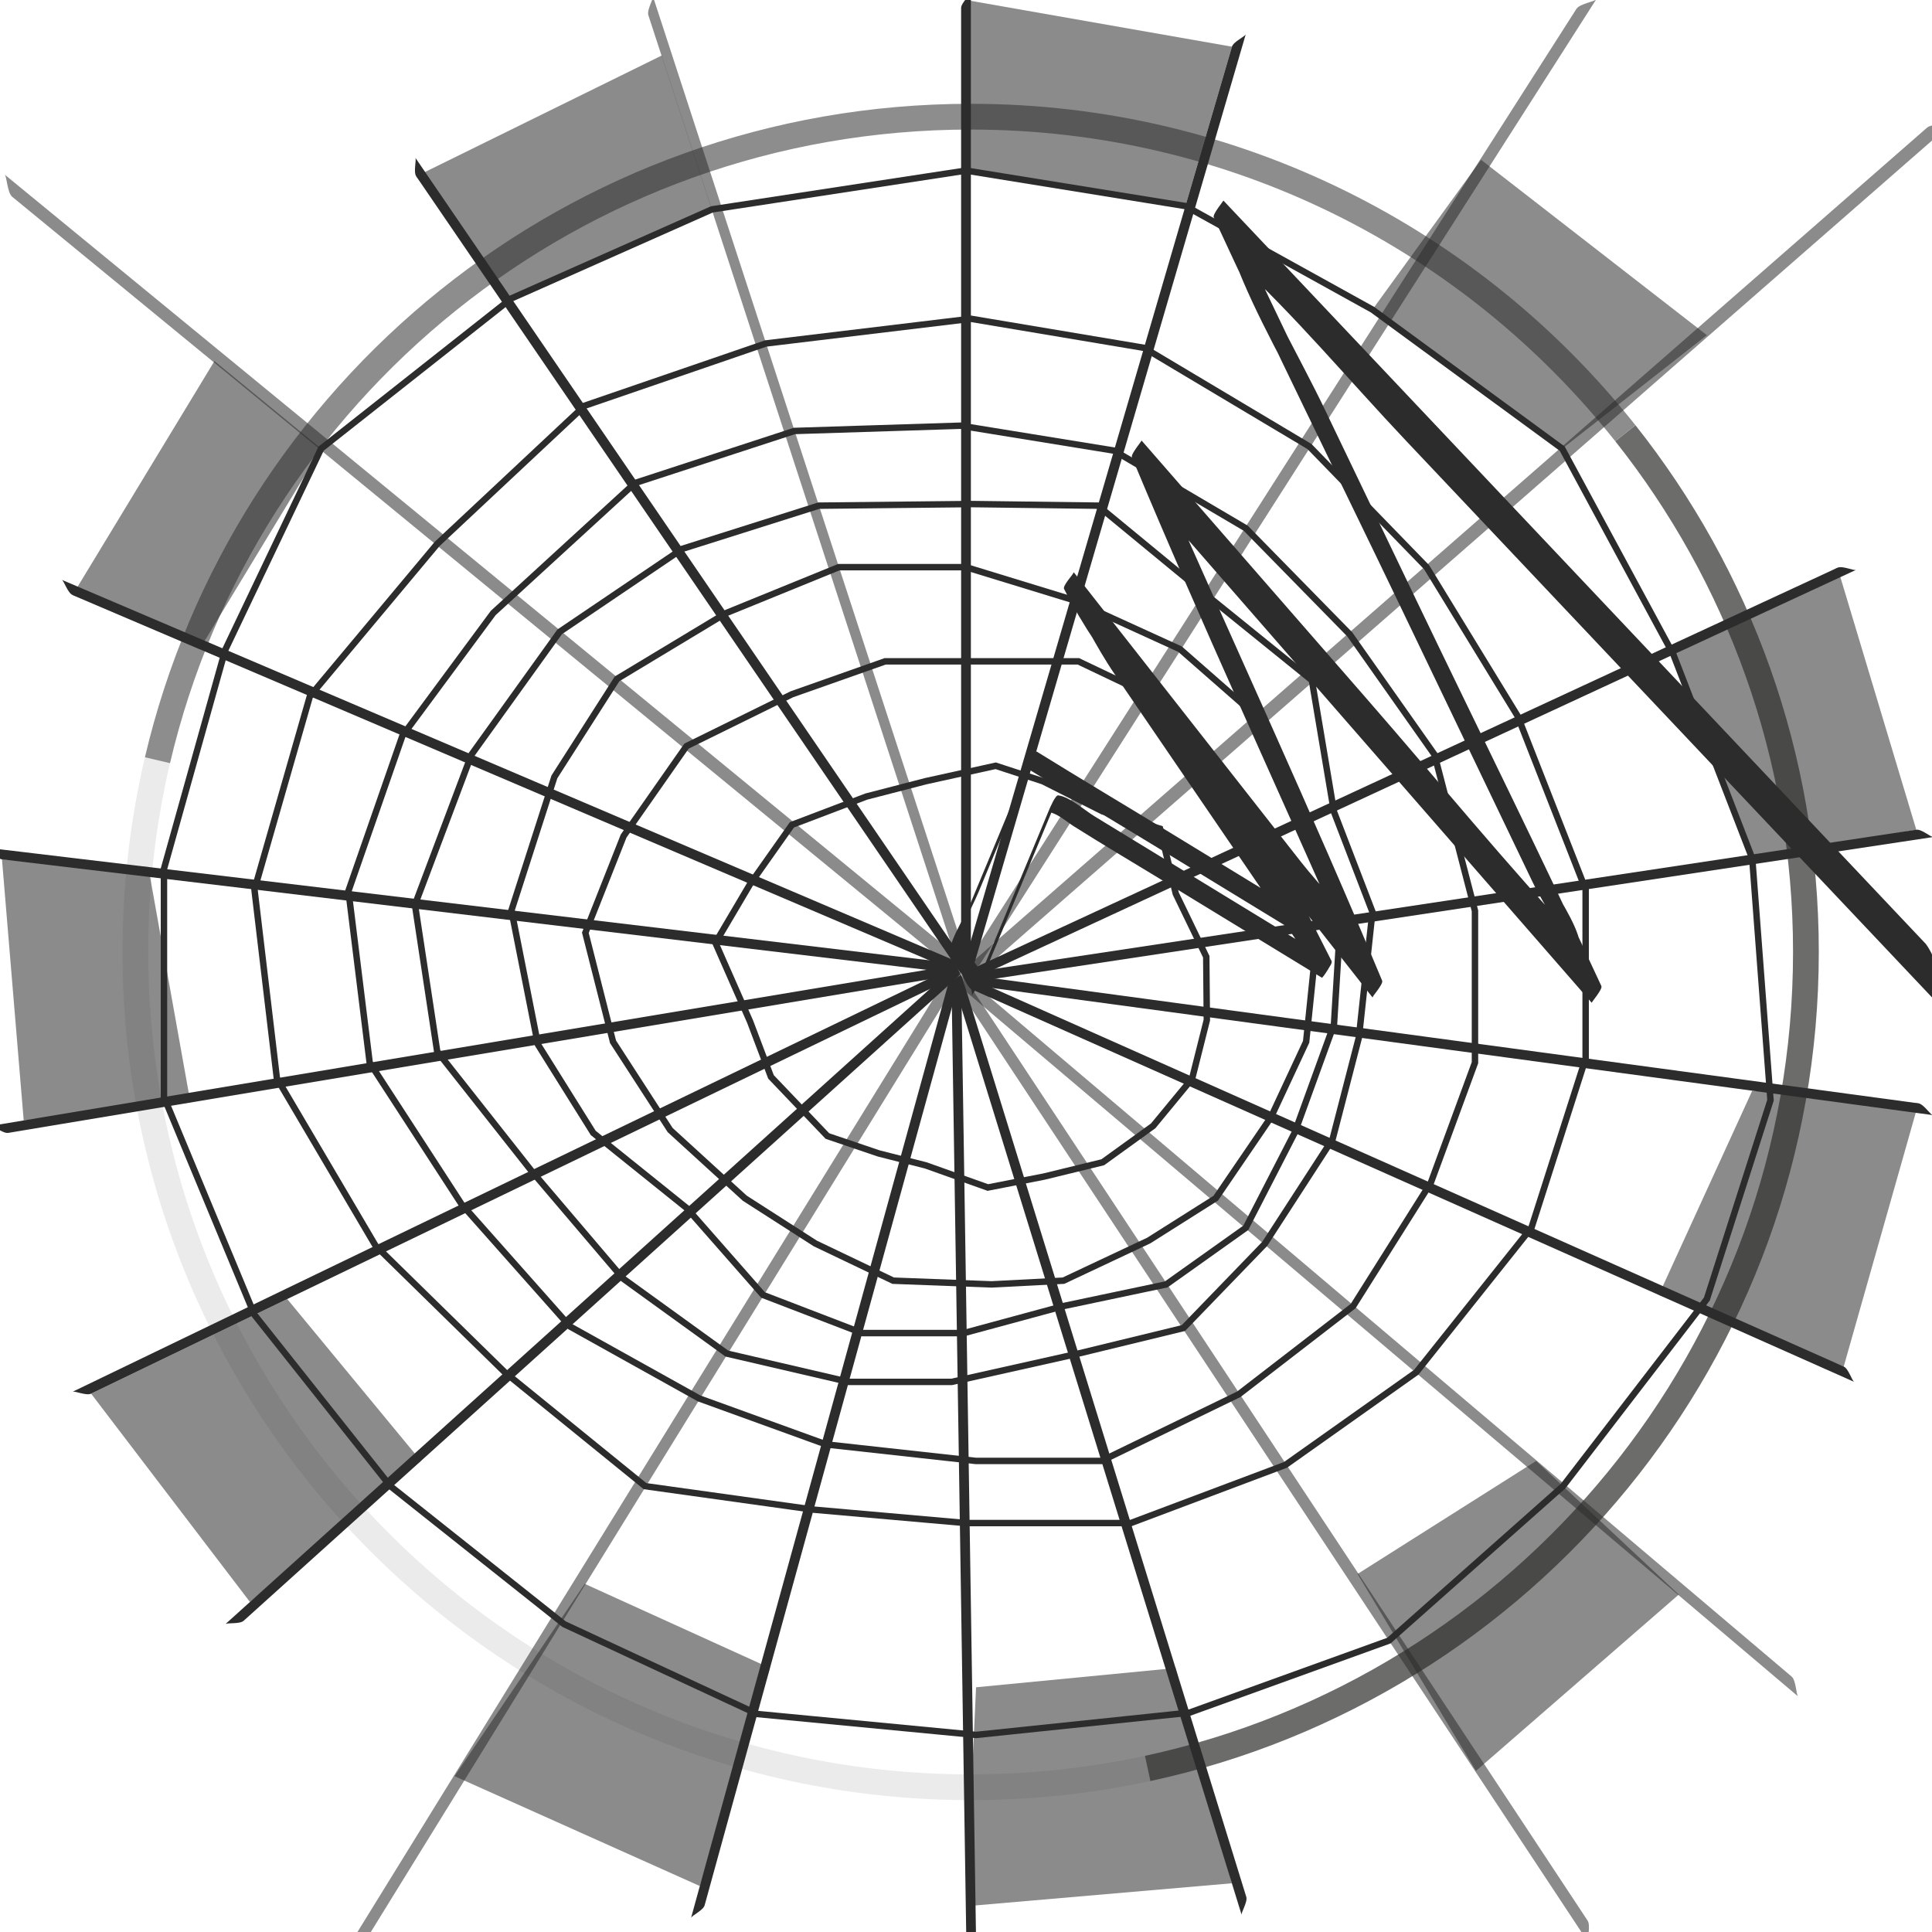 <?xml version="1.0" encoding="utf-8"?>
<!-- Generator: Adobe Illustrator 14.0.0, SVG Export Plug-In . SVG Version: 6.00 Build 43363)  -->
<!DOCTYPE svg PUBLIC "-//W3C//DTD SVG 1.1//EN" "http://www.w3.org/Graphics/SVG/1.1/DTD/svg11.dtd">
<svg name="3" version="1.1" xmlns="http://www.w3.org/2000/svg" xmlns:xlink="http://www.w3.org/1999/xlink" x="0px" y="0px" width="300px"
	 height="300px" viewBox="0 0 300 300" enable-background="new 0 0 300 300" xml:space="preserve">
<g id="cluster_three">
	<g id="color_emphasis_2_">
		<path fill="none" stroke="#EAEBEA" stroke-width="4" d="M178.208,274.604c-8.859,1.912-18.056,2.918-27.488,2.918
			c-71.632,0-129.701-58.069-129.701-129.703c0-10.245,1.187-20.211,3.432-29.77"/>
		<path fill="none" stroke="#6C6C6B" stroke-width="4" d="M252.386,67.27c17.555,22.125,28.037,50.113,28.037,80.55
			c0,62.204-43.784,114.175-102.215,126.785"/>
		<path fill="none" stroke="#8D8D8D" stroke-width="4" d="M24.45,118.05c13.455-57.284,64.883-99.932,126.27-99.932
			c41.197,0,77.906,19.206,101.666,49.152"/>
	</g>
	<g id="pattern_lines_out_2_">
		<g>
			<path fill="#2C2C2C" d="M150.758,148.767c0-48.285,0-96.57,0-144.856c0-1.714,0-3.429,0-5.144c0,0.384-1.516,1.647-1.516,2.466
				c0,48.285,0,96.57,0,144.856c0,1.714,0,3.429,0,5.144C149.242,150.849,150.758,149.585,150.758,148.767L150.758,148.767z"/>
		</g>
		<g>
			<path fill="#2C2C2C" d="M151.388,149.291c13.538-46.349,27.076-92.696,40.615-139.046c0.48-1.646,0.961-3.291,1.441-4.938
				c-0.107,0.368-1.916,1.156-2.145,1.942c-13.539,46.348-27.076,92.696-40.615,139.045c-0.48,1.646-0.961,3.292-1.442,4.938
				C149.35,150.864,151.158,150.076,151.388,149.291L151.388,149.291z"/>
		</g>
		<g>
			<path fill="#2C2C2C" fill-opacity="0.55" d="M152.21,149.662c30.793-48.213,61.583-96.426,92.379-144.64
				c1.095-1.711,2.187-3.424,3.279-5.136c-0.243,0.382-2.562,0.678-3.084,1.496c-30.794,48.212-61.586,96.426-92.38,144.639
				c-1.094,1.712-2.187,3.425-3.28,5.136C149.368,150.774,151.687,150.479,152.21,149.662L152.21,149.662z"/>
		</g>
		<g>
			<path fill="#2C2C2C" fill-opacity="0.55" d="M152.872,150.406c48.329-42.239,96.66-84.478,144.994-126.717
				c1.717-1.498,3.43-2.999,5.146-4.5c-0.382,0.335-2.973-0.077-3.791,0.642c-48.332,42.236-96.662,84.477-144.996,126.714
				c-1.717,1.5-3.433,3.001-5.147,4.499C149.461,150.708,152.052,151.119,152.872,150.406L152.872,150.406z"/>
		</g>
		<g>
			<path fill="#2C2C2C" d="M152.116,151.571c43.807-20.306,87.615-40.612,131.424-60.917c1.556-0.72,3.109-1.442,4.666-2.164
				c-0.347,0.161-2.131-0.683-2.873-0.337c-43.809,20.304-87.615,40.611-131.426,60.916c-1.555,0.722-3.111,1.442-4.665,2.163
				C149.589,151.07,151.374,151.914,152.116,151.571L152.116,151.571z"/>
		</g>
		<g>
			<path fill="#2C2C2C" d="M151.905,152.363c47.742-7.209,95.488-14.418,143.232-21.625c1.695-0.254,3.389-0.512,5.086-0.769
				c-0.379,0.058-1.854-1.253-2.664-1.129c-47.744,7.206-95.486,14.417-143.233,21.623c-1.694,0.257-3.391,0.513-5.084,0.769
				C149.62,151.174,151.097,152.484,151.905,152.363L151.905,152.363z"/>
		</g>
		<g>
			<path fill="#2C2C2C" d="M151.481,153.064c47.848,6.467,95.7,12.934,143.551,19.402c1.698,0.231,3.396,0.459,5.096,0.688
				c-0.379-0.051-1.428-1.723-2.239-1.831c-47.85-6.47-95.698-12.934-143.552-19.404c-1.698-0.229-3.398-0.458-5.095-0.688
				C149.62,151.282,150.671,152.954,151.481,153.064L151.481,153.064z"/>
		</g>
		<g>
			<path fill="#2C2C2C" d="M150.878,153.619c44.115,19.623,88.234,39.247,132.352,58.873c1.566,0.698,3.131,1.393,4.699,2.09
				c-0.35-0.155-0.887-2.055-1.637-2.386c-44.115-19.626-88.232-39.247-132.354-58.876c-1.564-0.695-3.133-1.393-4.696-2.088
				C149.591,151.387,150.13,153.285,150.878,153.619L150.878,153.619z"/>
		</g>
		<g>
			<path fill="#2C2C2C" fill-opacity="0.55" d="M150.319,154.257c41.49,35.141,82.983,70.283,124.477,105.428
				c1.474,1.249,2.945,2.494,4.418,3.742c-0.327-0.277-0.308-2.501-1.016-3.095c-41.488-35.146-82.981-70.284-124.477-105.434
				c-1.472-1.245-2.947-2.494-4.418-3.739C149.631,151.437,149.615,153.658,150.319,154.257L150.319,154.257z"/>
		</g>
		<g>
			<path fill="#2C2C2C" fill-opacity="0.55" d="M149.465,154.559c31.276,47.338,62.557,94.681,93.836,142.022
				c1.11,1.684,2.219,3.359,3.33,5.041c-0.248-0.373,0.425-2.595-0.112-3.396c-31.274-47.343-62.556-94.68-93.834-142.028
				c-1.111-1.678-2.224-3.361-3.331-5.038C149.6,151.532,148.933,153.753,149.465,154.559L149.465,154.559z"/>
		</g>
		<g>
			<path fill="#2C2C2C" d="M148.522,154.035c14.252,46.13,28.508,92.266,42.762,138.398c0.506,1.64,1.012,3.273,1.518,4.912
				c-0.113-0.363,0.967-2.018,0.719-2.802c-14.25-46.133-28.508-92.263-42.76-138.401c-0.507-1.636-1.014-3.276-1.519-4.91
				C149.354,151.596,148.28,153.251,148.522,154.035L148.522,154.035z"/>
		</g>
		<g>
			<path fill="#2C2C2C" d="M147.765,153.721c0.747,48.275,1.494,96.558,2.242,144.837c0.025,1.716,0.053,3.426,0.08,5.141
				c-0.008-0.38,1.494-1.665,1.475-2.488c-0.744-48.277-1.494-96.555-2.238-144.839c-0.028-1.712-0.055-3.429-0.081-5.139
				C149.247,151.612,147.753,152.9,147.765,153.721L147.765,153.721z"/>
		</g>
		<g>
			<path fill="#2C2C2C" d="M147.126,153.206c-12.818,46.549-25.639,93.104-38.457,139.656c-0.457,1.654-0.91,3.304-1.365,4.957
				c0.1-0.367,1.902-1.179,2.113-1.976c12.822-46.549,25.639-93.1,38.461-139.656c0.455-1.651,0.91-3.307,1.364-4.955
				C149.141,151.599,147.345,152.416,147.126,153.206L147.126,153.206z"/>
		</g>
		<g>
			<path fill="#2C2C2C" fill-opacity="0.55" d="M146.334,152.816C116.75,200.756,87.162,248.7,57.577,296.643
				c-1.053,1.703-2.099,3.402-3.149,5.105c0.229-0.379,2.516-0.698,3.013-1.521c29.588-47.938,59.169-95.879,88.761-143.824
				c1.049-1.701,2.099-3.406,3.148-5.104C149.116,151.676,146.837,152.004,146.334,152.816L146.334,152.816z"/>
		</g>
		<g>
			<path fill="#2C2C2C" d="M146.396,151.756c-35.859,32.331-71.723,64.665-107.584,96.998c-1.275,1.148-2.545,2.295-3.818,3.443
				c0.281-0.257,2.238,0.03,2.844-0.527c35.863-32.329,71.721-64.661,107.59-96.995c1.27-1.148,2.545-2.298,3.815-3.442
				C148.96,151.486,147.005,151.209,146.396,151.756L146.396,151.756z"/>
		</g>
		<g>
			<path fill="#2C2C2C" d="M146.362,150.937c-43.485,20.979-86.977,41.962-130.465,62.942c-1.547,0.745-3.086,1.489-4.631,2.235
				c0.342-0.168,2.141,0.656,2.879,0.291c43.488-20.978,86.973-41.958,130.469-62.938c1.541-0.746,3.088-1.492,4.628-2.234
				C148.899,151.396,147.101,150.582,146.362,150.937L146.362,150.937z"/>
		</g>
		<g>
			<path fill="#2C2C2C" d="M146.561,150.141c-47.624,7.945-95.253,15.893-142.88,23.838c-1.693,0.281-3.379,0.564-5.072,0.848
				c0.376-0.065,1.871,1.229,2.683,1.086c47.625-7.943,95.247-15.889,142.882-23.833c1.689-0.283,3.383-0.566,5.069-0.847
				C148.867,151.293,147.368,150.008,146.561,150.141L146.561,150.141z"/>
		</g>
		<g>
			<path fill="#2C2C2C" d="M146.974,149.433c-47.941-5.727-95.889-11.452-143.832-17.18c-1.705-0.205-3.402-0.405-5.106-0.608
				c0.378,0.043,1.451,1.705,2.271,1.795c47.941,5.729,95.882,11.454,143.833,17.184c1.702,0.203,3.405,0.405,5.104,0.609
				C148.864,151.186,147.786,149.531,146.974,149.433L146.974,149.433z"/>
		</g>
		<g>
			<path fill="#2C2C2C" d="M147.569,148.869C103.156,129.93,58.737,110.99,14.323,92.05c-1.578-0.675-3.152-1.343-4.731-2.016
				c0.351,0.147,0.915,2.044,1.677,2.36c44.412,18.939,88.824,37.878,133.245,56.822c1.577,0.672,3.155,1.344,4.729,2.016
				C148.892,151.082,148.321,149.191,147.569,148.869L147.569,148.869z"/>
		</g>
		<g>
			<path fill="#2C2C2C" fill-opacity="0.55" d="M147.913,147.915c-47.38-38.89-94.769-77.781-142.151-116.672
				c-1.683-1.385-3.363-2.759-5.048-4.141c0.375,0.305,0.388,2.817,1.203,3.473c47.38,38.89,94.762,77.778,142.15,116.676
				c1.682,1.38,3.366,2.761,5.045,4.14C148.739,151.082,148.717,148.576,147.913,147.915L147.913,147.915z"/>
		</g>
		<g>
			<path fill="#2C2C2C" d="M149.104,148.34c-27.235-39.868-54.476-79.738-81.712-119.608c-0.967-1.419-1.934-2.828-2.901-4.245
				c0.216,0.312-0.33,2.215,0.142,2.891c27.234,39.868,54.471,79.734,81.711,119.611c0.967,1.414,1.934,2.831,2.899,4.244
				C149.028,150.916,149.565,149.018,149.104,148.34L149.104,148.34z"/>
		</g>
		<g>
			<path fill="#2C2C2C" fill-opacity="0.55" d="M149.917,148.304c-15.621-47.924-31.248-95.851-46.87-143.777
				c-0.555-1.705-1.111-3.399-1.666-5.103c0.124,0.376-0.979,2.123-0.704,2.938c15.621,47.923,31.246,95.845,46.871,143.78
				c0.555,1.7,1.107,3.403,1.663,5.102C149.089,150.863,150.182,149.118,149.917,148.304L149.917,148.304z"/>
		</g>
	</g>
	<g id="pattern_radial_2_">
		<polygon fill="none" stroke="#2C2C2C" points="64.434,140.486 73.218,117.164 86.908,98.109 105.978,85.213 127.134,78.52 
			150.758,78.27 170.481,78.52 186.995,92.122 203.711,105.642 207.142,126.066 213.111,141.59 211.005,161.109 206.923,176.89 
			196.386,193.147 183.756,206.219 167.455,210.18 147.765,214.582 131.797,214.582 112.864,210.18 96.764,198.545 82.481,181.756 
			67.886,163.267 		"/>
		<polygon fill="none" stroke="#2C2C2C" points="39.513,138.124 48.12,108.109 67.886,84.456 90.798,62.993 118.922,53.333 
			150.758,49.5 177.641,54.011 203.341,69.343 221.518,88.069 235.655,111.179 246.217,138.124 246.217,164.34 237.808,190.628 
			219.919,213.08 199.61,227.465 175.588,236.5 150,236.5 126.335,234.417 100.159,230.767 78.379,213.08 58.307,193.419 
			42.99,167.421 		"/>
		<polygon fill="none" stroke="#2C2C2C" points="54.106,138.341 62.494,114.239 76.587,95.183 98.609,75 123.352,66.921 
			149.157,66.103 172.979,69.969 193.444,82.024 209.585,98.498 222.742,117.164 229.032,141.438 229.032,165.016 222.171,183.673 
			210.123,202.797 192.365,216.5 171.022,226.856 151.562,226.856 128.272,224.289 108.563,217.147 88.519,205.979 71.665,186.975 
			57.404,165.016 		"/>
		<polygon fill="none" stroke="#2C2C2C" points="116.475,158.635 111.089,146.398 116.475,137.282 122.964,128.083 134.505,123.694 
			143.735,121.305 154.611,118.909 161.934,121.305 171.19,125.977 180.134,128.686 182.577,138.771 187.307,148.559 187.396,158.4 
			185.111,167.494 179.068,174.82 171.236,180.475 162.107,182.699 153.392,184.398 143.754,180.961 136.431,179.1 128.479,176.402 
			119.719,167.219 		"/>
		<polygon fill="none" stroke="#2C2C2C" points="95.192,161.772 90.895,144.838 96.835,129.82 106.604,115.854 122.971,107.802 
			137.441,102.694 153.274,102.694 167.454,102.694 180.978,109.142 190.43,120.522 199.746,133.253 204.319,147.176 
			202.817,161.772 197.343,173.504 188.78,186.054 178.376,192.629 165.133,198.863 153.963,199.44 138.692,198.863 
			126.599,193.084 115.644,186.054 104.063,175.475 		"/>
		<polygon fill="none" stroke="#2C2C2C" points="83.531,162.193 79.417,141.364 86.087,120.633 95.812,105.416 112.788,95.183 
			130.246,88.069 150,88.069 166.239,93.044 183.245,100.808 195.074,111.179 202.8,128.078 208.163,142.337 207.142,159.059 
			201.021,175.923 193.444,190.656 181.094,199.44 165.174,202.797 149.663,207 133.885,207 118.48,201.079 106.642,187.598 
			92.118,175.923 		"/>
		<polygon fill="none" stroke="#2C2C2C" points="49.863,69.664 79.417,46.334 110.542,32.515 150,26.488 184.071,31.996 
			213.111,48.076 242.578,69.664 259.842,101.638 272.087,133.296 274.922,170.836 265.04,201.715 242.704,230.767 215.665,254.754 
			184.686,265.945 151.562,269.4 117.595,266.151 87.587,252.197 60.62,230.767 39.513,204.168 25.459,170.346 25.459,134.919 
			34.993,100.864 		"/>
	</g>
	<g id="contrast_2_">
		<polygon fill="#2C2C2C" fill-opacity="0.55" points="30.998,100.808 49.863,69.664 33.3,56.068 11.269,92.395 		"/>
		<polygon fill="#2C2C2C" fill-opacity="0.55" points="79.417,46.334 110.542,32.515 102.753,8.621 64.632,27.377 		"/>
		<polygon fill="#2C2C2C" fill-opacity="0.55" points="150,26.488 184.071,31.996 191.3,7.25 150,0 		"/>
		<polygon fill="#2C2C2C" fill-opacity="0.54" points="213.111,48.076 242.578,69.664 265.04,52.044 229.982,24.817 		"/>
		<polygon fill="#2C2C2C" fill-opacity="0.55" points="259.842,101.638 272.087,133.296 297.56,128.841 285.333,88.153 		"/>
		<polygon fill="#2C2C2C" fill-opacity="0.55" points="272.087,169.365 257.573,201.079 286.292,212.196 297.889,171.324 		"/>
		<polygon fill="#2C2C2C" fill-opacity="0.55" points="210.802,244.404 238.529,226.856 260.679,247.603 229.188,274.981 		"/>
		<polygon fill="#2C2C2C" fill-opacity="0.55" points="182.543,259.009 191.284,292.434 150,296 151.562,262 		"/>
		<polygon fill="#2C2C2C" fill-opacity="0.55" points="108.669,292.862 119.562,259.009 90.798,245.938 70.585,275.805 		"/>
		<polygon fill="#2C2C2C" fill-opacity="0.55" points="38.812,248.754 65.361,226.856 44.599,201.715 14.146,216.405 		"/>
		<polygon fill="#2C2C2C" fill-opacity="0.55" points="3.681,173.979 29.572,171.195 23.028,134.628 0.306,133.439 		"/>
	</g>
	<g id="movement_2_">
		<g display="none">
			<g display="inline">
				<g>
					<path fill="#2C2C2C" d="M150.275,155.83c50.253,0,100.505,0,150.758,0c0.402,0,1.6-2.549,1.5-2.598
						c-1.873-0.924-1.947-4.826-3.229-6.444c-0.736-0.928-7.015-0.153-8.274-0.153c-3.969,0-7.938,0-11.907,0
						c-14.553,0-29.105,0-43.658,0c-29.085,0-58.17,0-87.255,0c-0.402,0-1.6,2.549-1.5,2.598
						C148.94,150.332,147.975,154.779,150.275,155.83c0.287,0.131,1.622-2.542,1.5-2.598c-2.301-1.051-1.335-5.499-3.566-6.598
						c-0.5,0.866-1,1.732-1.5,2.598c28.424,0,56.847,0,85.271,0c14.553,0,29.105,0,43.658,0c7.276,0,14.553,0,21.829,0
						c1.843,0,1.898,5.775,3.566,6.598c0.5-0.866,1-1.731,1.5-2.598c-50.253,0-100.505,0-150.758,0
						C151.104,153.232,150.556,155.83,150.275,155.83z"/>
				</g>
			</g>
		</g>
		<g display="none">
			<g display="inline">
				<g>
					<path fill="#2C2C2C" d="M153.609,149.306c17.405-47.142,34.804-94.287,52.214-141.427c-0.018,0.049,0.123-0.341-0.024-0.188
						c-1.833,1.893-5.561-0.207-7.415,1.797c-2.269,2.452-2.945,6.713-4.045,9.69c-5.498,14.894-10.996,29.787-16.495,44.68
						c-10.989,29.767-21.978,59.535-32.969,89.301c0.018-0.05-0.123,0.341,0.024,0.188c1.832-1.894,5.561,0.206,7.415-1.798
						c0.405-0.438,1.354-2.524,1.164-2.319c-0.919,0.993-3.307,0.725-4.512,0.799c-1.647,0.103-2.812,1.356-1.985-0.881
						c2.516-6.813,5.03-13.626,7.546-20.439c4.811-13.031,9.622-26.063,14.433-39.094c9.623-26.063,19.245-52.126,28.867-78.189
						c0.172-0.465,3.452-0.39,3.904-0.417c1.647-0.103,2.812-1.355,1.985,0.881c-2.517,6.813-5.03,13.626-7.546,20.439
						c-4.811,13.031-9.622,26.063-14.434,39.094c-9.851,26.684-19.702,53.368-29.554,80.051
						C152.093,151.72,153.402,149.869,153.609,149.306z"/>
				</g>
			</g>
		</g>
		<g>
			<g>
				<g>
					<path fill="#2C2C2C" d="M299.055,146.588c-36.362-38.483-72.724-76.966-109.087-115.448c0.036,0.038-1.714,2.135-1.5,2.598
						c9.279,20.1,19.154,39.946,28.729,59.906c4.728,9.854,9.454,19.708,14.182,29.561c2.207,4.6,4.413,9.2,6.62,13.8
						c1.73,3.607,5.1,8.187,5.869,12.069c0.5-0.866,1-1.732,1.5-2.598c-11.437-12.256-22.116-25.314-33.132-37.951
						c-11.658-13.374-23.315-26.747-34.974-40.121c0.053,0.061-1.704,2.109-1.5,2.598c10.828,25.948,22.672,51.52,33.998,77.255
						c0.5-0.866,1-1.732,1.5-2.598c-2.347-4.274-6.214-7.955-9.222-11.79c-4.081-5.203-8.161-10.405-12.242-15.607
						c-7.687-9.799-15.373-19.599-23.061-29.398c0.095,0.12-1.812,2.112-1.5,2.598c2.773,4.308,4.9,8.902,7.831,13.196
						c3.701,5.421,7.401,10.842,11.103,16.263c7.031,10.3,14.063,20.6,21.095,30.899c-0.118-0.173,1.781-2.044,1.5-2.598
						c-1.13-2.23-2.261-4.46-3.391-6.69c-0.722-1.424-5.287-3.227-6.696-4.088c-5.022-3.065-10.045-6.131-15.068-9.197
						c-6.87-4.193-13.796-8.306-20.637-12.548c-0.228-0.141-1.363,2.143-1.463,2.383c-3.003,7.221-6.007,14.441-9.01,21.662
						c-0.647,1.559-3.611,6.142-2.978,7.796c0.758,1.978,3.503,3.834,3.415,6.037c0.009-0.211,1.249-1.782,1.471-2.316
						c3.957-9.514,7.913-19.029,11.87-28.543c-0.487,0.794-0.976,1.589-1.463,2.383c1.339,0.158,2.819,1.507,3.942,2.216
						c4.421,2.791,8.931,5.451,13.394,8.175c8.371,5.109,16.742,10.219,25.113,15.329c0.121,0.074,1.747-2.363,1.5-2.598
						c-1.368-1.3-1.872-3.115-2.52-4.845c-0.922-2.464-2.731-4.57-4.201-6.724c-3.701-5.421-7.402-10.842-11.103-16.263
						c-7.401-10.842-14.804-21.684-22.205-32.525c0.118,0.173-1.781,2.043-1.5,2.598c5.797,11.439,14.727,21.143,22.632,31.221
						c8.419,10.732,16.837,21.464,25.256,32.196c-0.081-0.103,1.717-2.077,1.5-2.598c-10.828-25.948-22.672-51.52-33.998-77.254
						c-0.5,0.866-1,1.732-1.5,2.598c1.483,2.456,3.77,4.362,5.648,6.517c3.007,3.449,6.014,6.898,9.02,10.347
						c6.02,6.905,12.038,13.81,18.058,20.715c11.771,13.502,23.54,27.004,35.311,40.506c-0.059-0.067,1.725-2.111,1.5-2.598
						c-9.288-20.096-19.154-39.945-28.729-59.906c-4.728-9.854-9.454-19.708-14.182-29.561c-4.082-8.509-9.254-17.101-12.562-25.911
						c-0.5,0.866-1,1.732-1.5,2.598c9.402,8.679,17.81,18.763,26.6,28.066c9.115,9.646,18.229,19.293,27.345,28.939
						c18.438,19.513,36.87,39.029,55.312,58.537c-0.05-0.053,1.802-2.18,1.5-2.598C300.946,151.202,300.558,148.663,299.055,146.588
						c0.106,0.147-1.849,2.117-1.5,2.598c1.503,2.075,1.892,4.615,3.391,6.69c0.5-0.866,1-1.731,1.5-2.598
						c-17.986-19.026-35.964-38.061-53.945-57.091c-9.115-9.646-18.229-19.292-27.345-28.939
						c-9.242-9.781-18.081-20.388-27.967-29.513c-0.019-0.017-1.661,2.169-1.5,2.598c3.309,8.811,8.48,17.402,12.562,25.911
						c4.728,9.854,9.454,19.708,14.182,29.561c9.575,19.961,19.441,39.81,28.729,59.905c0.5-0.866,1-1.731,1.5-2.598
						c-11.771-13.502-23.54-27.004-35.311-40.507c-5.59-6.413-11.18-12.825-16.77-19.237c-3.006-3.449-6.013-6.897-9.019-10.346
						c-2.267-2.6-5.152-5.04-6.938-7.995c0.133,0.22-1.764,1.998-1.5,2.598c11.326,25.735,23.17,51.307,33.998,77.254
						c0.5-0.866,1-1.731,1.5-2.598c-8.018-10.221-16.035-20.442-24.053-30.663c-8.284-10.562-17.762-20.77-23.835-32.754
						c-0.5,0.866-1,1.732-1.5,2.598c7.401,10.842,14.804,21.684,22.205,32.526c3.7,5.421,7.401,10.842,11.103,16.263
						c1.488,2.181,3.186,4.273,4.201,6.724c0.716,1.728,1.127,3.521,2.52,4.845c0.5-0.866,1-1.732,1.5-2.598
						c-8.371-5.109-16.742-10.219-25.113-15.329c-3.906-2.384-7.812-4.769-11.72-7.153c-1.481-0.904-3.865-3.032-5.616-3.238
						c-0.449-0.053-1.316,2.029-1.463,2.383c-3.957,9.514-7.914,19.029-11.87,28.543c0.49-0.772,0.98-1.545,1.471-2.316
						c0.06-1.509-1.179-2.686-2.048-3.814c-2.312-3,0.247-6.658,1.521-9.722c3.003-7.221,6.007-14.441,9.009-21.663
						c-0.487,0.794-0.976,1.589-1.463,2.383c6.841,4.242,13.767,8.355,20.637,12.548c4.465,2.725,8.93,5.45,13.394,8.175
						c2.232,1.363,4.465,2.725,6.697,4.088c2.699,1.648,3.653,4.927,5.064,7.712c0.5-0.866,1-1.732,1.5-2.598
						c-7.031-10.3-14.063-20.6-21.095-30.899c-3.331-4.879-6.661-9.758-9.992-14.637c-1.851-2.71-3.7-5.42-5.551-8.131
						c-1.415-2.073-2.026-4.572-3.391-6.69c-0.5,0.866-1,1.732-1.5,2.598c7.688,9.799,15.374,19.599,23.061,29.398
						c3.673,4.682,7.346,9.364,11.019,14.047c3.388,4.319,7.804,8.54,10.445,13.35c-0.144-0.261,1.776-1.971,1.5-2.598
						c-11.326-25.735-23.17-51.308-33.998-77.255c-0.5,0.866-1,1.732-1.5,2.598c11.226,12.878,22.452,25.757,33.678,38.635
						c11.447,13.131,22.544,26.702,34.428,39.437c0.01,0.01,1.588-2.153,1.5-2.598c-0.664-3.35-3.582-7.301-5.075-10.414
						c-2.472-5.151-4.942-10.303-7.414-15.455c-4.728-9.854-9.454-19.708-14.182-29.561c-9.575-19.96-19.45-39.807-28.729-59.906
						c-0.5,0.866-1,1.732-1.5,2.598c36.363,38.482,72.725,76.965,109.087,115.448C297.517,149.146,299.391,146.943,299.055,146.588z
						"/>
				</g>
			</g>
		</g>
	</g>
</g>
</svg>
